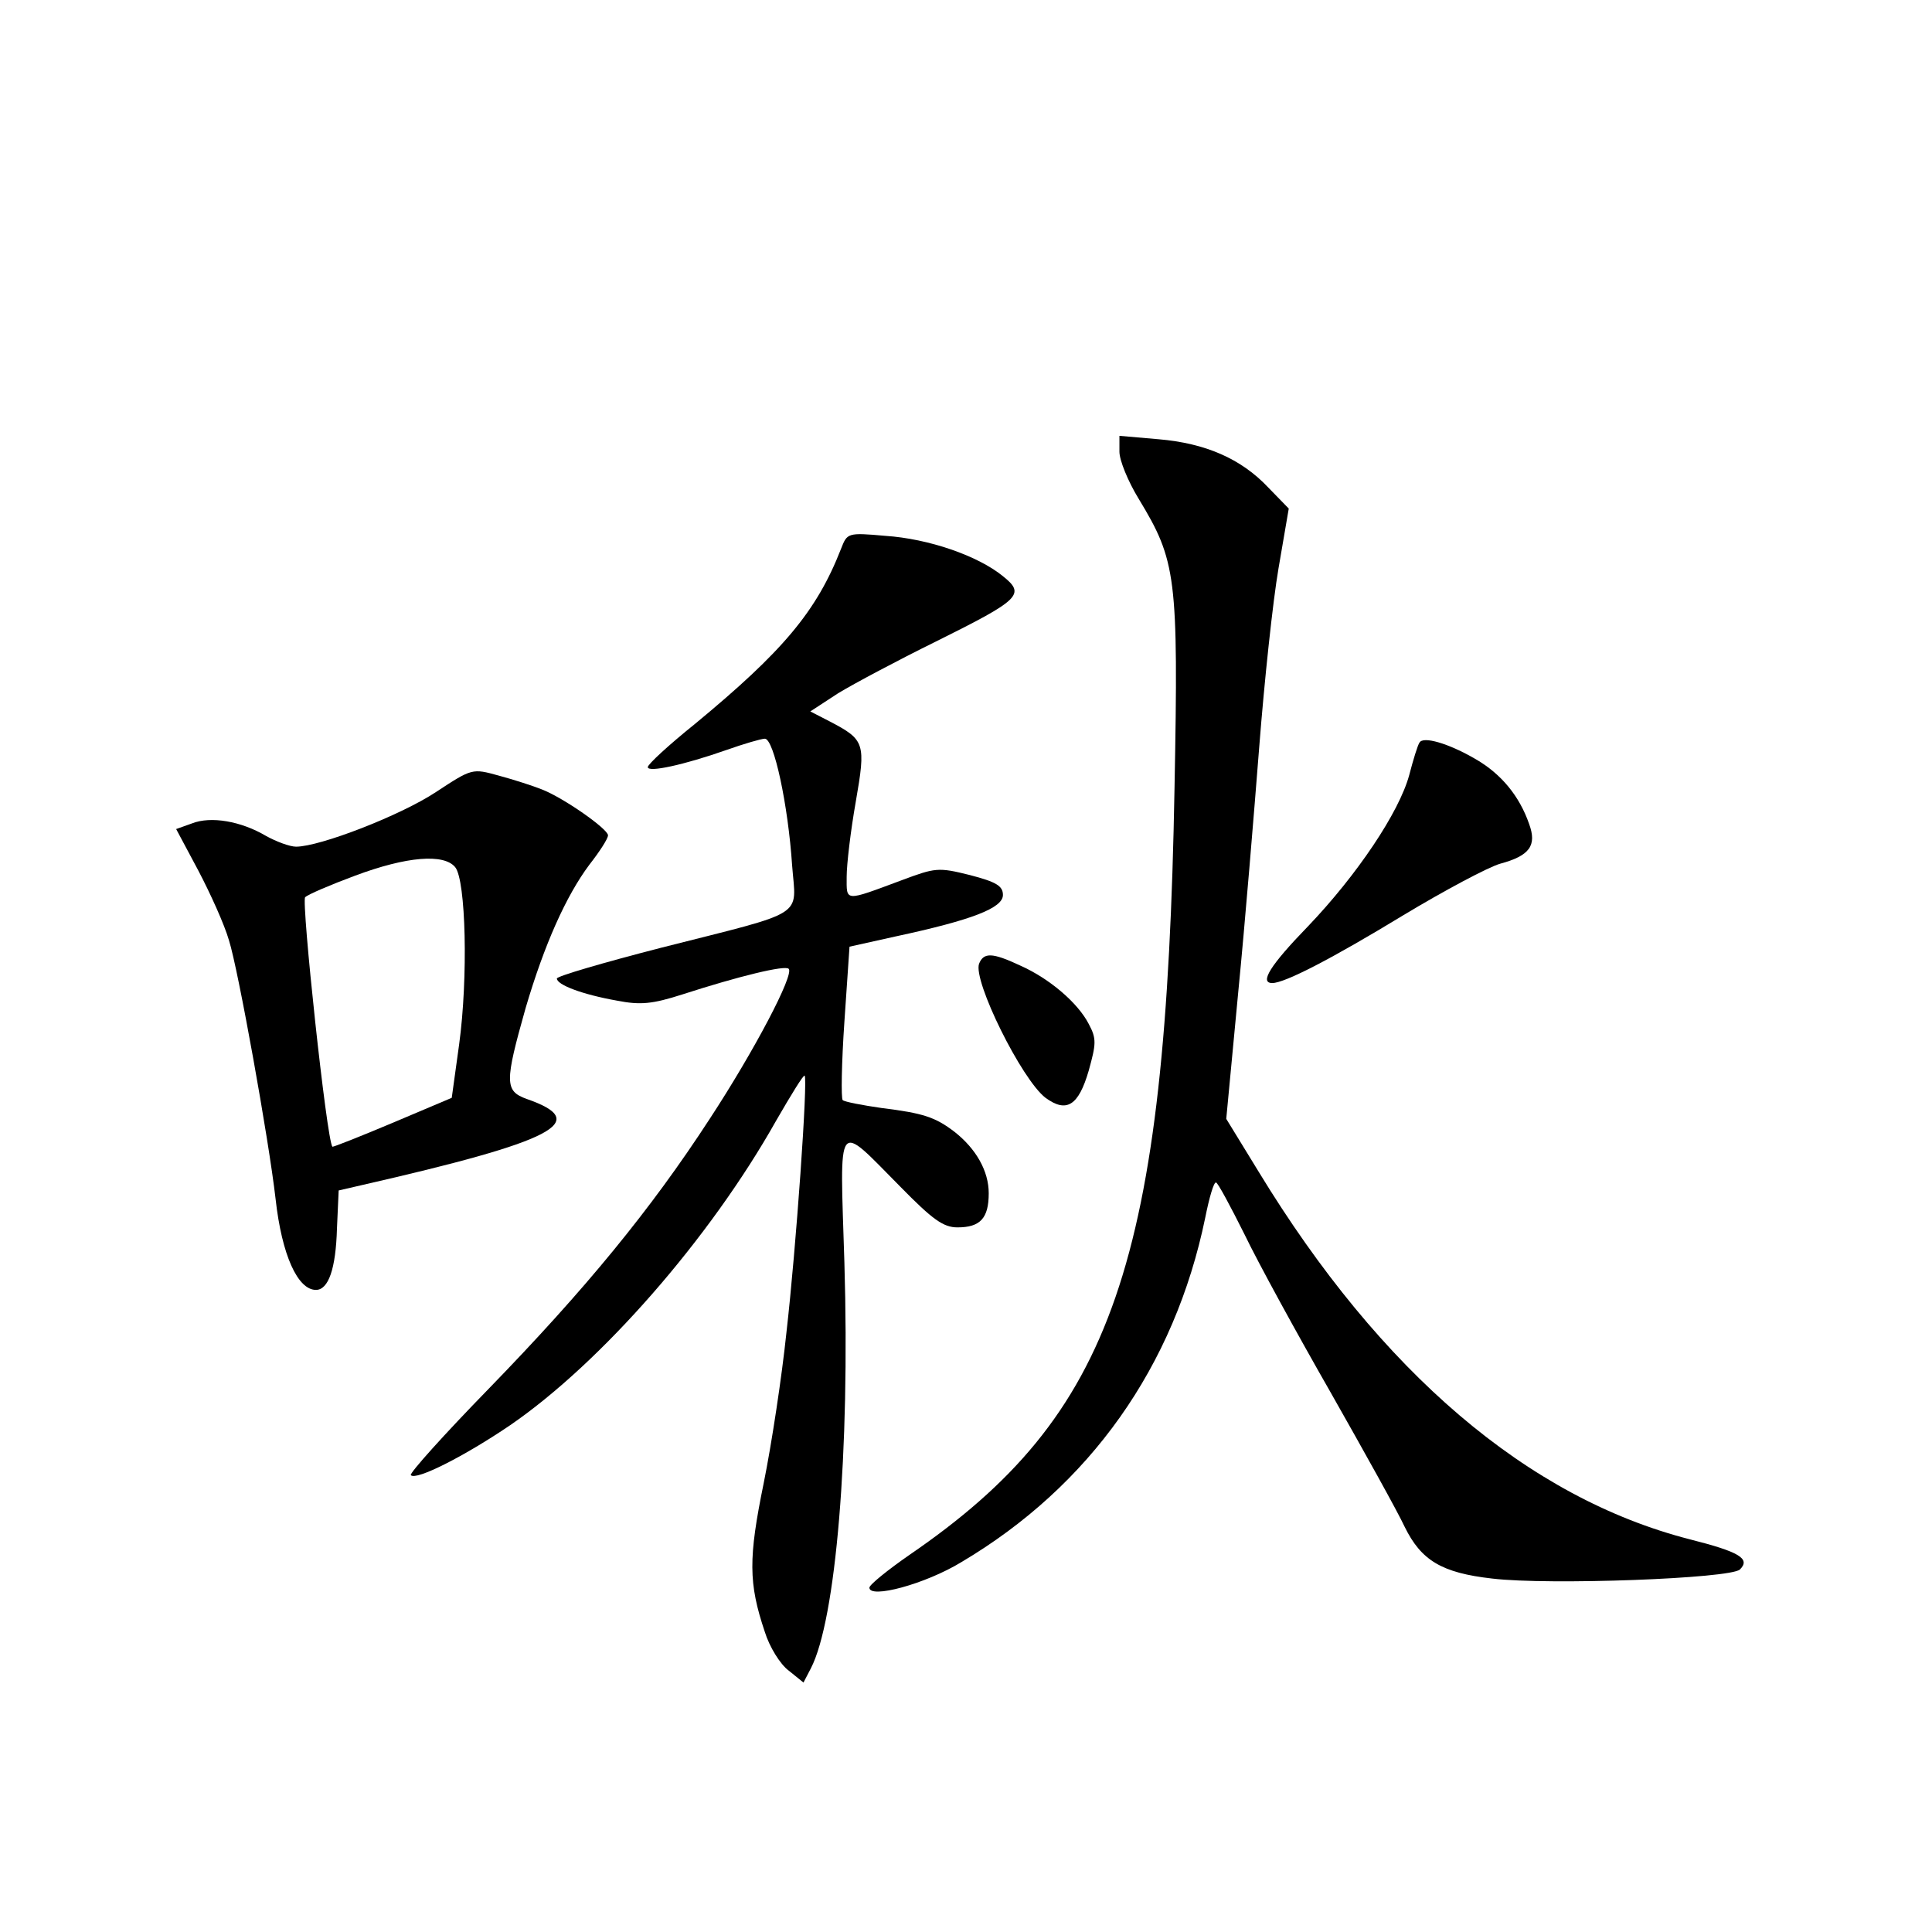 <?xml version="1.0" standalone="no"?>
<!DOCTYPE svg PUBLIC "-//W3C//DTD SVG 20010904//EN"
 "http://www.w3.org/TR/2001/REC-SVG-20010904/DTD/svg10.dtd">
<svg version="1.0" xmlns="http://www.w3.org/2000/svg"
 width="340pt" height="340pt" viewBox="0 0 340 340"
 preserveAspectRatio="xMidYMid meet">
<g transform="translate(0,340) scale(0.1,-0.1)"
fill="#000000" stroke="none">
<path d="M1970 2605 c0 -15 15 -52 34 -83 66 -109 70 -136 63 -507 -15 -839
-107 -1105 -466 -1351 -39 -27 -71 -53 -71 -58 0 -20 98 6 162 45 226 134 375
344 429 606 7 35 15 63 19 62 3 0 25 -41 50 -91 24 -50 93 -176 152 -279 59
-104 118 -210 130 -236 29 -59 65 -81 154 -91 100 -12 420 0 436 16 19 19 -1
31 -88 53 -285 73 -544 294 -759 647 l-57 93 21 222 c12 122 28 317 37 432 9
116 24 257 34 315 l18 105 -36 37 c-48 51 -111 78 -193 85 l-69 6 0 -28z"/>
<path d="M1480 2434 c-43 -110 -102 -180 -257 -308 -46 -37 -83 -71 -83 -76 0
-10 64 4 138 30 31 11 62 20 68 20 16 0 41 -117 48 -223 7 -93 29 -79 -231
-145 -101 -26 -183 -50 -183 -54 0 -11 44 -28 106 -39 41 -8 62 -6 115 11 99
32 181 52 187 45 10 -10 -61 -145 -139 -264 -104 -160 -219 -300 -388 -474
-79 -81 -141 -150 -138 -153 9 -10 94 33 175 88 160 110 351 328 468 536 26
45 48 81 50 79 6 -5 -15 -304 -32 -452 -8 -77 -26 -196 -40 -265 -27 -132 -27
-176 2 -262 8 -26 27 -57 42 -68 l26 -21 13 25 c44 85 69 380 59 714 -8 259
-16 249 99 133 56 -57 75 -71 100 -71 40 0 55 16 55 60 0 39 -22 78 -60 108
-34 26 -55 33 -128 42 -35 5 -66 11 -69 14 -3 3 -2 65 3 138 l9 132 81 18
c135 29 189 50 189 73 0 16 -12 23 -58 35 -56 14 -61 13 -120 -9 -102 -38 -97
-38 -97 6 0 22 7 81 16 132 18 103 16 109 -45 141 l-35 18 49 32 c28 17 105
58 172 91 149 74 158 83 118 115 -44 36 -131 66 -207 71 -67 6 -67 5 -78 -23z"/>
<path d="M2498 2093 c-3 -4 -11 -30 -18 -57 -18 -66 -92 -176 -178 -266 -67
-69 -86 -100 -63 -100 22 0 105 43 230 119 73 44 150 85 171 91 52 14 65 32
51 70 -17 49 -49 88 -94 114 -48 28 -93 41 -99 29z"/>
<path d="M767 2006 c-62 -41 -204 -96 -246 -96 -11 0 -35 9 -53 19 -44 26 -97
35 -130 22 l-28 -10 39 -73 c21 -40 46 -95 54 -123 16 -50 70 -350 82 -455 11
-99 39 -160 71 -160 22 0 35 37 37 108 l3 67 39 9 c342 78 407 112 292 152
-39 14 -39 29 -2 160 33 112 71 197 112 252 18 23 33 46 33 52 0 11 -78 66
-117 81 -15 6 -49 17 -75 24 -47 13 -47 13 -111 -29z m34 -132 c19 -23 23
-195 7 -312 l-13 -94 -104 -44 c-57 -24 -105 -43 -106 -42 -10 10 -55 432 -48
439 5 5 45 22 88 38 91 34 156 39 176 15z"/>
<path d="M1723 1704 c-11 -30 75 -204 117 -236 37 -27 58 -14 76 48 13 47 14
56 0 82 -19 37 -69 80 -121 103 -49 23 -64 23 -72 3z"/>
</g>
</svg>

